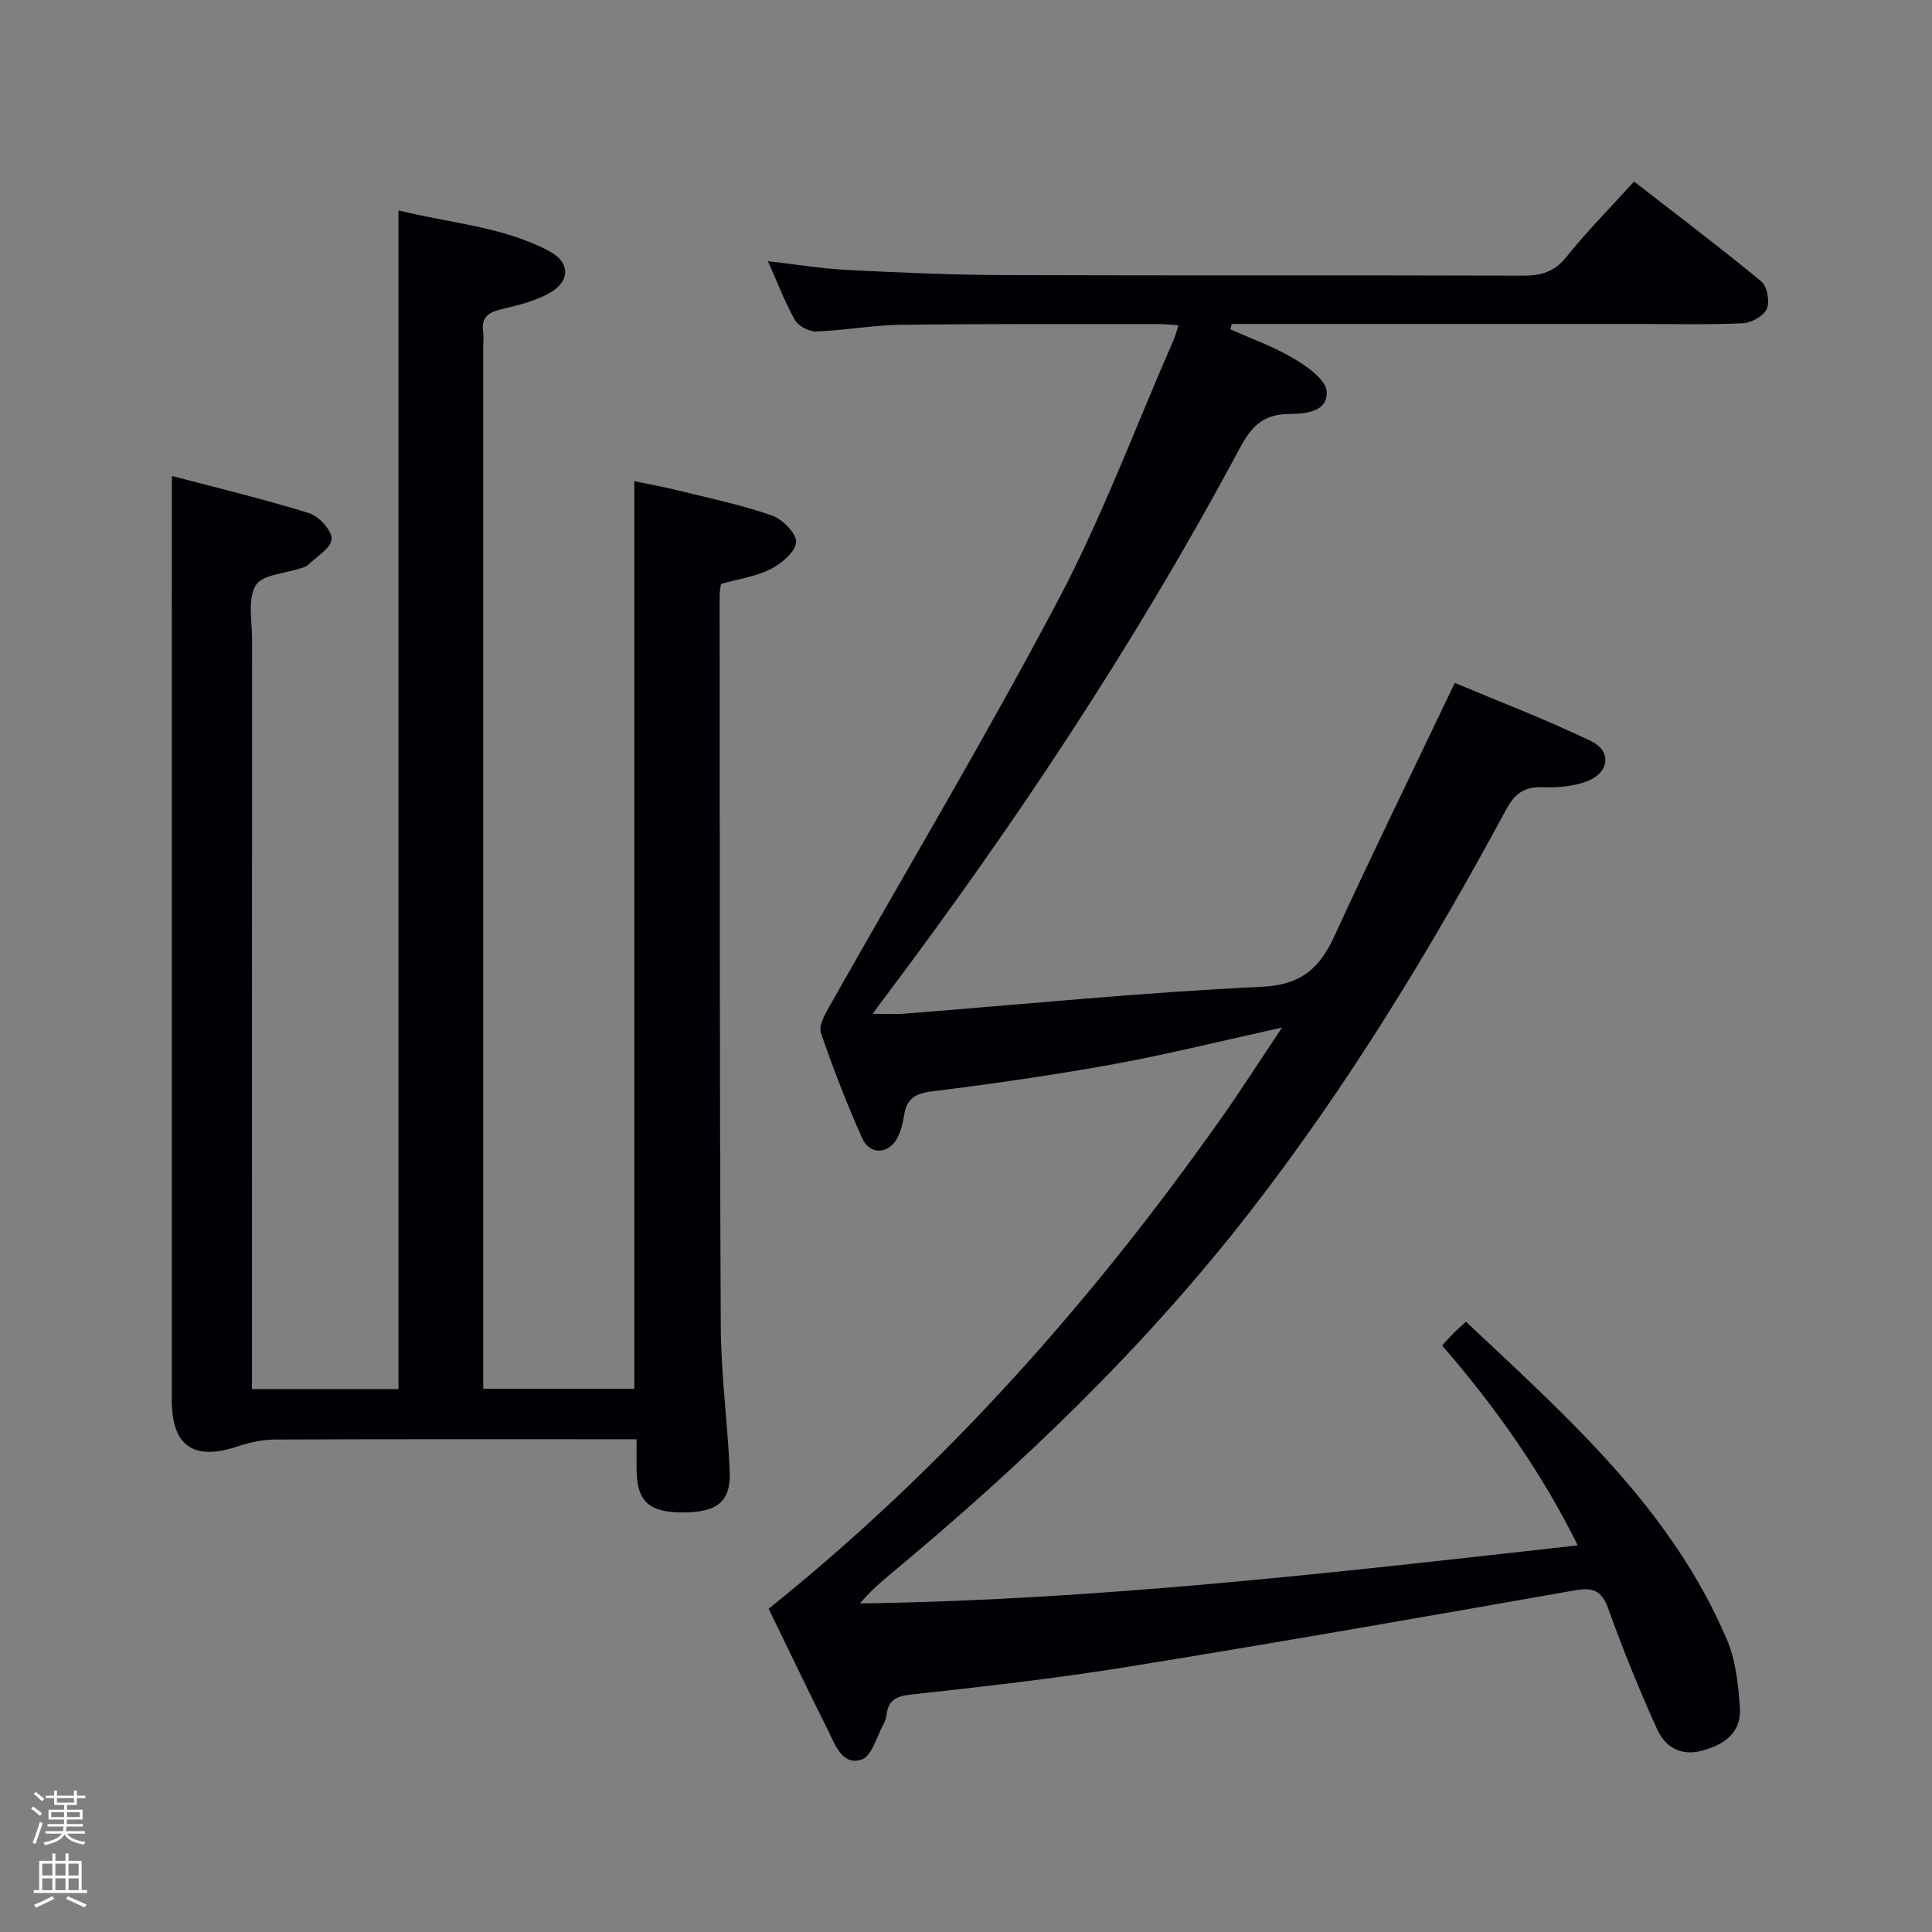 <svg enable-background="new 0 0 400 400" viewBox="0 0 400 400" xmlns="http://www.w3.org/2000/svg"><rect x="0" y="0" width="400" height="400" fill="#808080" stroke="none"/><path d="m6.44 374.46.42-.45c.65.47 1.27.95 1.85 1.44l-.45.49c-.65-.56-1.25-1.06-1.82-1.48m.93 7.33-.63-.26c.55-1.36 1.05-2.8 1.52-4.33.19.1.38.19.59.27-.46 1.29-.95 2.73-1.48 4.32m-.38-10.38.44-.42c.43.34 1.01.82 1.74 1.44l-.49.49c-.53-.51-1.09-1.01-1.69-1.51m2.5.35h1.72v-1.04h.59v1.04h3.52v-1.04h.59v1.04h1.75v.53h-1.75v1.42h-2.03v.97h3.22v2.03h-3.24c0 .35-.01.66-.03.93h3.32v.53h-3.37c-.03.27-.08.58-.15.94h3.96v.53h-3.71c.67.92 1.93 1.48 3.79 1.68-.13.24-.23.44-.29.59-2.13-.38-3.48-1.08-4.04-2.12-.43.97-1.77 1.72-4.03 2.23-.09-.19-.2-.37-.33-.55 2.1-.42 3.37-1.03 3.81-1.83h-3.36v-.53h3.58c.08-.29.13-.61.16-.94h-3.33v-.53h3.39c.02-.27.04-.58.04-.93h-3.23v-2.03h3.25v-.97h-2.07v-1.42h-1.73zm1.12 3.44v1h2.65c.01-.3.02-.44.01-.4v-.25-.35zm1.19-2h3.52v-.91h-3.52zm4.71 2h-2.63v.59c0 .15-.01.28-.01.4h2.64z" fill="#fcfbfa"/><path d="m13.56 383.74h.63v1.52h2.72v6.07h1.13v.6h-11.06v-.6h1.13v-6.07h2.73v-1.52h.63v1.52h2.1v-1.52zm-2.69 8.83.38.56c-1.24.63-2.53 1.25-3.85 1.85-.1-.21-.21-.42-.34-.63 1.36-.55 2.63-1.15 3.81-1.78m-2.13-4.27h2.1v-2.45h-2.1zm0 3.04h2.1v-2.46h-2.1zm2.72-3.04h2.1v-2.45h-2.1zm0 3.04h2.1v-2.46h-2.1zm6.07 3.6c-1.41-.71-2.7-1.3-3.86-1.78l.35-.56c1.45.62 2.75 1.19 3.88 1.72zm-1.25-9.09h-2.1v2.45h2.1zm-2.09 5.49h2.1v-2.46h-2.1z" fill="#fcfbfa"/><g fill="#010105"><path d="m159.14 333.08c36.47-29.26 66.83-63.57 93.49-101.26 4.2-5.93 8.11-12.07 12.8-19.08-12.35 2.72-23.43 5.49-34.64 7.54-12.57 2.29-25.24 4.11-37.92 5.69-3.42.43-5.11 1.53-5.66 4.81-.27 1.62-.63 3.32-1.39 4.76-1.82 3.47-5.72 3.67-7.32.1-3.19-7.12-6-14.41-8.54-21.79-.49-1.42.74-3.68 1.65-5.29 15.86-28.09 32.41-55.8 47.47-84.31 9.13-17.28 15.98-35.76 23.83-53.71.39-.88.63-1.83 1.09-3.18-1.64-.11-2.89-.27-4.14-.27-17.83.02-35.66-.07-53.49.16-5.79.07-11.57 1.17-17.37 1.38-1.48.05-3.7-1.11-4.42-2.38-2.11-3.74-3.64-7.8-5.59-12.17 5.74.65 11.09 1.54 16.47 1.81 10.8.55 21.61 1.03 32.42 1.06 35.83.13 71.66 0 107.49.12 3.77.01 6.48-.8 8.97-3.91 4.25-5.31 9.07-10.16 13.98-15.57 8.93 6.94 17.79 13.62 26.34 20.68 1.22 1.01 1.79 4.18 1.13 5.69-.65 1.48-3.2 2.89-4.98 2.97-7.32.33-14.66.14-21.99.14-26.33 0-52.66 0-78.99 0-1.6 0-3.2 0-4.8 0-.1.37-.19.73-.29 1.1 4.42 1.99 9.04 3.63 13.18 6.1 2.75 1.64 6.61 4.36 6.75 6.79.27 4.46-4.88 4.61-8.03 4.66-5.37.09-7.69 2.84-10.01 7.17-21.47 40.14-46.58 77.93-73.94 114.27-.48.64-.94 1.29-2.01 2.74 2.62 0 4.53.13 6.42-.02 24.68-1.93 49.33-4.41 74.05-5.57 8.28-.39 12.05-3.82 15.16-10.58 7.89-17.17 16.2-34.14 24.89-52.34 8.96 3.77 18.8 7.52 28.26 12.07 4.24 2.04 3.73 6.48-.75 8.24-2.83 1.11-6.17 1.4-9.25 1.28-3.84-.14-5.8 1.25-7.65 4.67-15.67 29.02-32.77 57.16-53.03 83.25-21.76 28.03-47.22 52.41-74.45 75.02-2.16 1.79-4.27 3.64-6.27 6.05 49.63-.7 98.78-6.44 148.6-12.02-7.63-15.38-17.13-28.71-28.08-41.38.85-.92 1.58-1.76 2.35-2.54.69-.7 1.44-1.35 2.57-2.39 20.94 19.7 42.49 38.67 54.04 65.83 1.83 4.3 2.35 9.3 2.69 14.04.36 5.1-3.07 7.63-7.73 8.92-4.55 1.26-7.76-.75-9.43-4.45-3.69-8.16-7.07-16.48-10.09-24.9-1.36-3.77-3.12-4.48-6.89-3.82-30.86 5.43-61.73 10.84-92.67 15.85-14.91 2.41-29.95 4.09-44.97 5.75-3.09.34-4.56 1.3-4.92 4.23-.06.49-.16 1.01-.4 1.44-1.53 2.73-2.58 7.09-4.78 7.79-4.08 1.29-5.51-3.29-7.03-6.31-4.1-8.16-8.02-16.4-12.18-24.93z"/><path d="m35.59 98.54c8.97 2.37 18.77 4.72 28.37 7.69 2.05.63 4.78 3.61 4.69 5.38-.1 1.89-3.14 3.65-4.95 5.41-.33.33-.89.44-1.36.6-3.26 1.12-8.04 1.32-9.4 3.58-1.72 2.85-.75 7.39-.75 11.19-.03 49.66-.02 99.32-.02 148.98v6.22h30.33c0-81.07 0-162.11 0-244.05 10.39 2.67 21.39 3.26 31.16 8.43 4.51 2.39 4.44 6.34-.05 8.79-3 1.64-6.5 2.48-9.87 3.28-2.69.64-4.17 1.73-3.71 4.69.15.98.02 2 .02 3v209.47 6.33h31.28c0-62.32 0-124.69 0-187.91 3.03.64 6.18 1.2 9.28 1.97 6.44 1.59 12.97 2.95 19.21 5.14 2.19.76 5.16 3.78 5.01 5.54-.17 2.04-3.06 4.44-5.33 5.58-3.04 1.54-6.62 2.02-10.23 3.04-.1.82-.28 1.61-.28 2.39.04 50.49-.01 100.98.24 151.47.05 9.95 1.43 19.89 1.85 29.85.27 6.34-2.62 8.58-9.93 8.54-6.79-.04-9.26-2.34-9.35-8.73-.03-1.96 0-3.91 0-6.43-2.27 0-4.05 0-5.83 0-23 0-45.99-.04-68.99.06-2.58.01-5.25.57-7.7 1.4-9.16 3.08-13.71.01-13.71-9.56-.01-52.66-.01-105.32-.01-157.98.03-10.77.03-21.56.03-33.36z"/></g></svg>